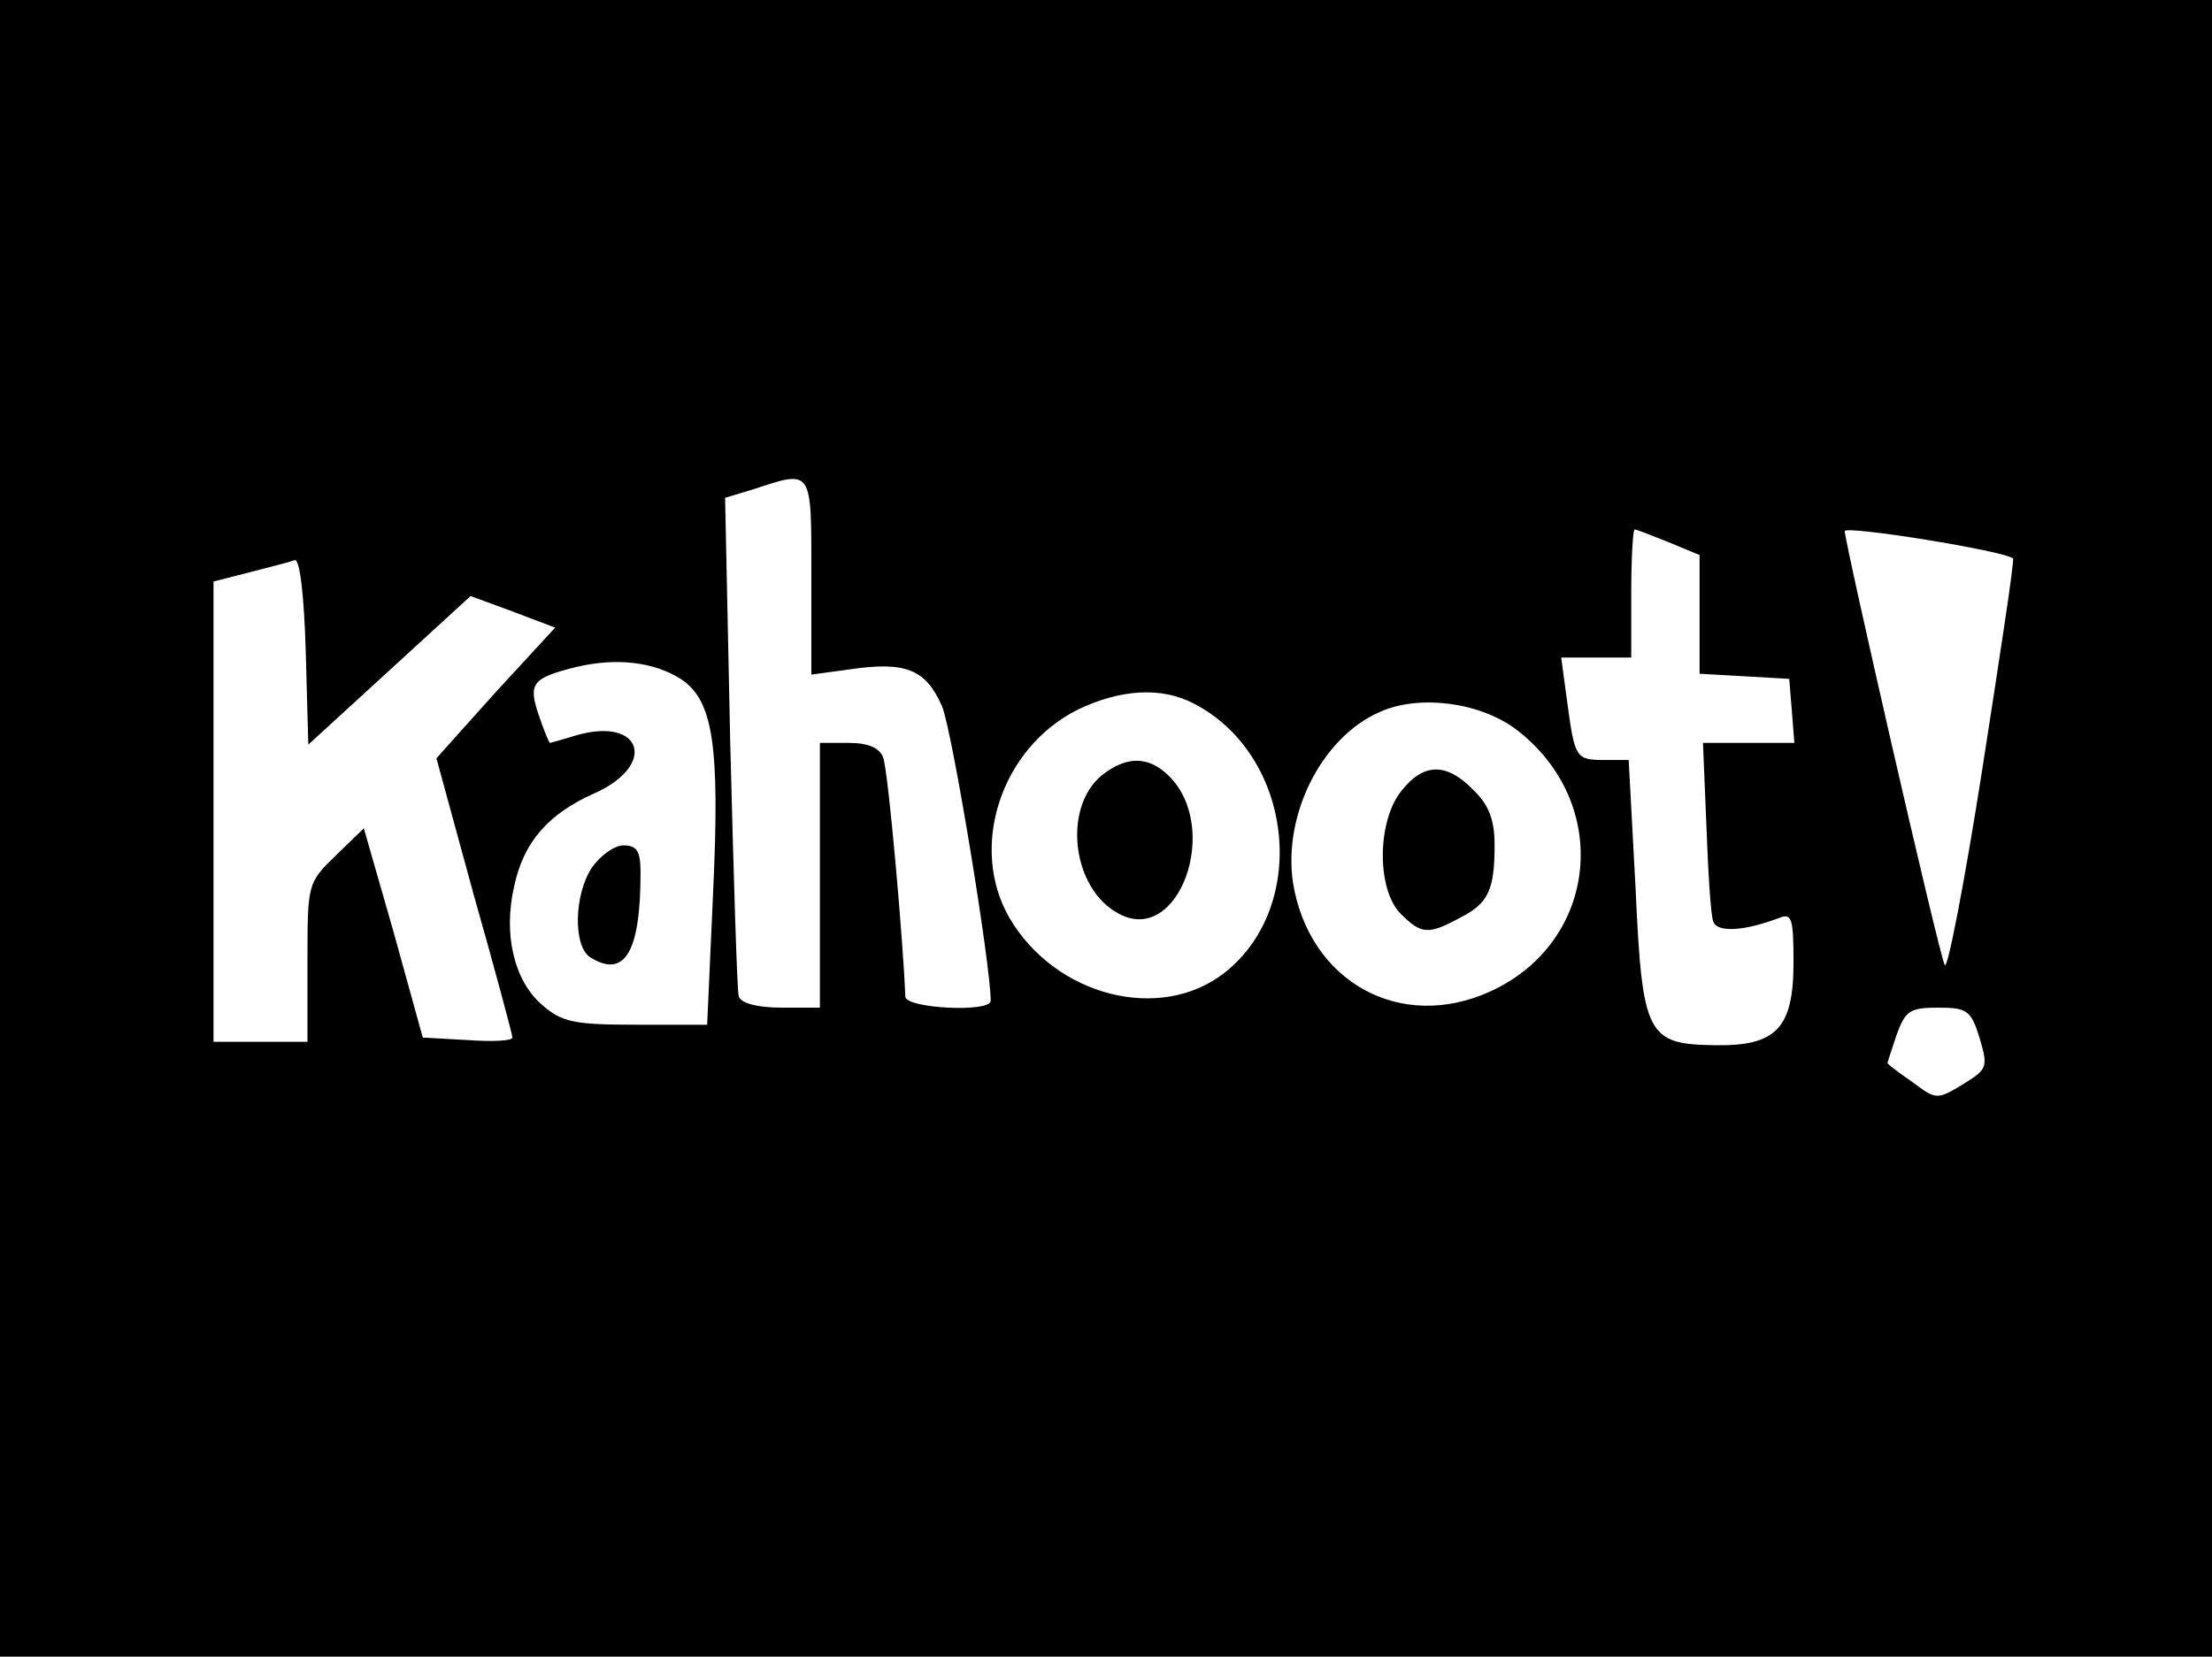 <?xml version="1.0" standalone="no"?>
<!DOCTYPE svg PUBLIC "-//W3C//DTD SVG 20010904//EN"
 "http://www.w3.org/TR/2001/REC-SVG-20010904/DTD/svg10.dtd">
<svg version="1.0" xmlns="http://www.w3.org/2000/svg"
 width="259pt" height="194pt" viewBox="0 0 259 194"
 preserveAspectRatio="xMidYMid meet">

<g transform="translate(0,194) scale(0.1,-0.1)"
fill="#000000" stroke="none">
<path d="M0 970 l0 -970 1295 0 1295 0 0 970 0 970 -1295 0 -1295 0 0 -970z
m950 295 l0 -115 44 6 c67 10 90 0 109 -43 12 -29 57 -303 57 -345 0 -14 -100
-9 -100 5 -2 59 -20 266 -26 280 -4 11 -17 17 -40 17 l-34 0 0 -155 0 -155
-45 0 c-28 0 -47 5 -50 13 -2 6 -6 141 -10 298 l-6 286 33 10 c70 23 68 25 68
-102z m1407 21 c2 -1 -15 -112 -36 -247 -21 -134 -41 -237 -44 -229 -8 18
-117 495 -117 508 0 7 187 -23 197 -32z m-403 19 l36 -15 0 -70 0 -69 53 -3
52 -3 3 -37 3 -38 -53 0 -54 0 4 -97 c2 -54 5 -104 8 -112 4 -13 35 -12 77 4
15 6 17 0 17 -52 0 -77 -20 -98 -91 -97 -81 1 -86 11 -94 185 l-8 149 -28 0
c-34 0 -35 2 -44 68 l-7 52 41 0 41 0 0 75 c0 41 2 75 4 75 2 0 20 -7 40 -15z
m-1498 -150 l95 87 49 -18 50 -19 -70 -76 -69 -77 44 -161 c25 -88 45 -163 45
-166 0 -4 -24 -5 -52 -3 l-53 3 -34 123 -35 122 -33 -32 c-33 -32 -33 -33 -33
-125 l0 -93 -55 0 -55 0 0 270 0 269 43 11 c23 6 47 12 52 14 6 2 11 -40 13
-107 l3 -109 95 87z m341 -10 c38 -25 46 -77 38 -249 l-7 -156 -83 0 c-73 0
-87 3 -110 23 -33 28 -46 83 -33 139 11 52 40 85 94 109 74 33 56 90 -21 68
-16 -5 -31 -9 -31 -9 -1 0 -7 14 -13 32 -13 38 -8 44 44 57 47 11 90 6 122
-14z m601 -29 c116 -60 136 -236 36 -315 -75 -59 -198 -28 -252 64 -48 83 -10
199 80 244 50 24 98 27 136 7z m377 -30 c113 -86 97 -249 -30 -307 -105 -48
-212 11 -231 127 -12 79 33 170 101 200 46 21 117 12 160 -20z m543 -362 c10
-34 9 -36 -20 -54 -30 -18 -31 -18 -59 3 -16 11 -29 21 -29 22 0 1 5 16 11 34
10 27 15 31 48 31 34 0 39 -3 49 -36z"/>
<path d="M693 924 c-21 -32 -22 -92 -2 -105 40 -25 59 5 59 99 0 25 -4 32 -20
32 -11 0 -27 -12 -37 -26z"/>
<path d="M1290 1032 c-46 -38 -35 -133 20 -162 70 -38 120 100 59 161 -24 24
-50 24 -79 1z"/>
<path d="M1641 1014 c-29 -36 -29 -116 -1 -144 24 -24 32 -25 69 -5 34 17 41
33 41 86 0 29 -7 47 -25 64 -31 32 -58 32 -84 -1z"/>
</g>
</svg>
